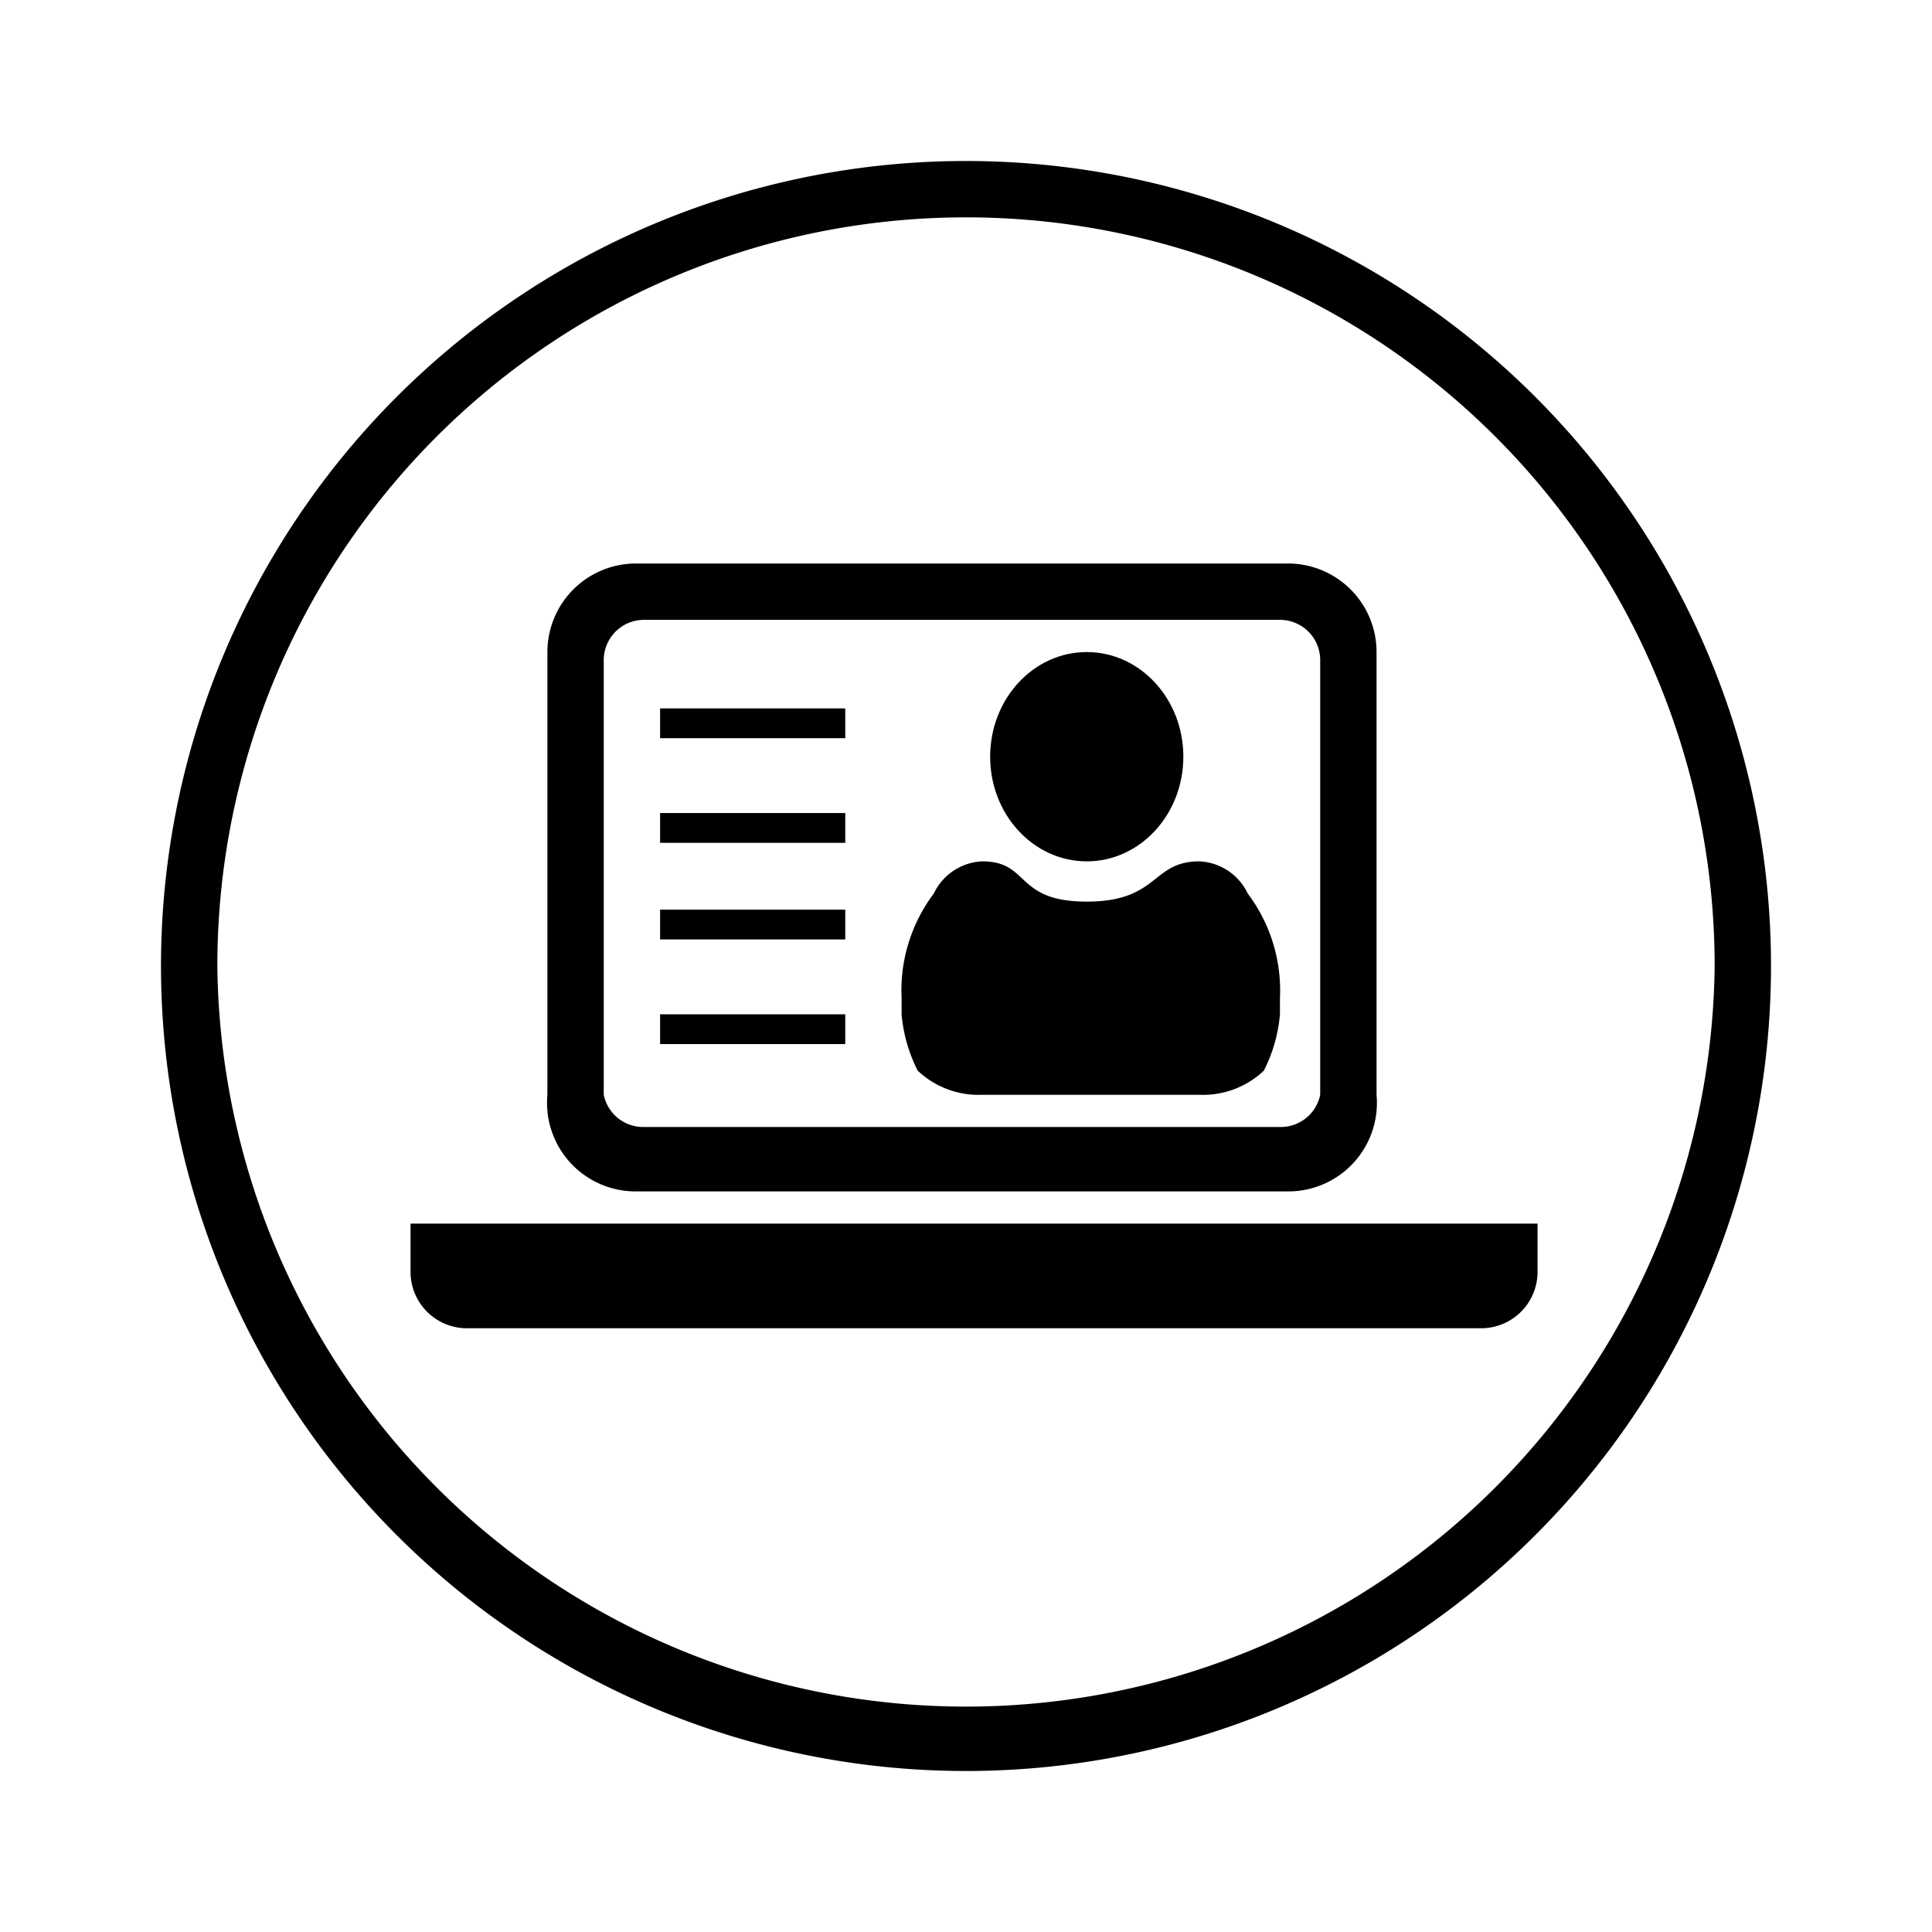 <svg id="Warstwa_1" data-name="Warstwa 1" xmlns="http://www.w3.org/2000/svg" width="24" height="24" viewBox="0 0 24 24">
  <rect width="24" height="24" fill="none"/>
  <g>
    <path d="M12,2A10,10,0,1,0,22,12,10,10,0,0,0,12,2Zm0,19.2A9.3,9.3,0,0,1,2.7,12a9.3,9.3,0,0,1,18.6,0A9.3,9.3,0,0,1,12,21.2Z"/>
    <path d="M5.1,15.2h14a0,0,0,0,1,0,0v.6a.7.7,0,0,1-.7.7H5.8a.7.7,0,0,1-.7-.7v-.6A0,0,0,0,1,5.1,15.2Z"/>
    <path d="M16,7H7.9A1.1,1.1,0,0,0,6.8,8.1v5.5a1.1,1.1,0,0,0,1.1,1.2H16a1.1,1.1,0,0,0,1.1-1.2V8.1A1.1,1.1,0,0,0,16,7Zm.4,6.6a.5.5,0,0,1-.5.4H8a.5.5,0,0,1-.5-.4V8.2A.5.5,0,0,1,8,7.7h7.9a.5.5,0,0,1,.5.5Z"/>
    <ellipse cx="13.5" cy="9.4" rx="1.2" ry="1.3"/>
    <rect x="8.2" y="8.8" width="2.3" height="0.37"/>
    <rect x="8.2" y="10.1" width="2.3" height="0.37"/>
    <rect x="8.2" y="11.3" width="2.3" height="0.37"/>
    <rect x="8.2" y="12.6" width="2.3" height="0.37"/>
    <path d="M15.5,11.1a.7.7,0,0,0-.6-.4c-.6,0-.5.5-1.4.5s-.7-.5-1.3-.5a.7.7,0,0,0-.6.4,2,2,0,0,0-.4,1.3v.2a1.9,1.9,0,0,0,.2.7,1.1,1.1,0,0,0,.8.3h2.7a1.1,1.1,0,0,0,.8-.3,1.9,1.9,0,0,0,.2-.7v-.2A2,2,0,0,0,15.5,11.1Z"/>
  </g>
</svg>
